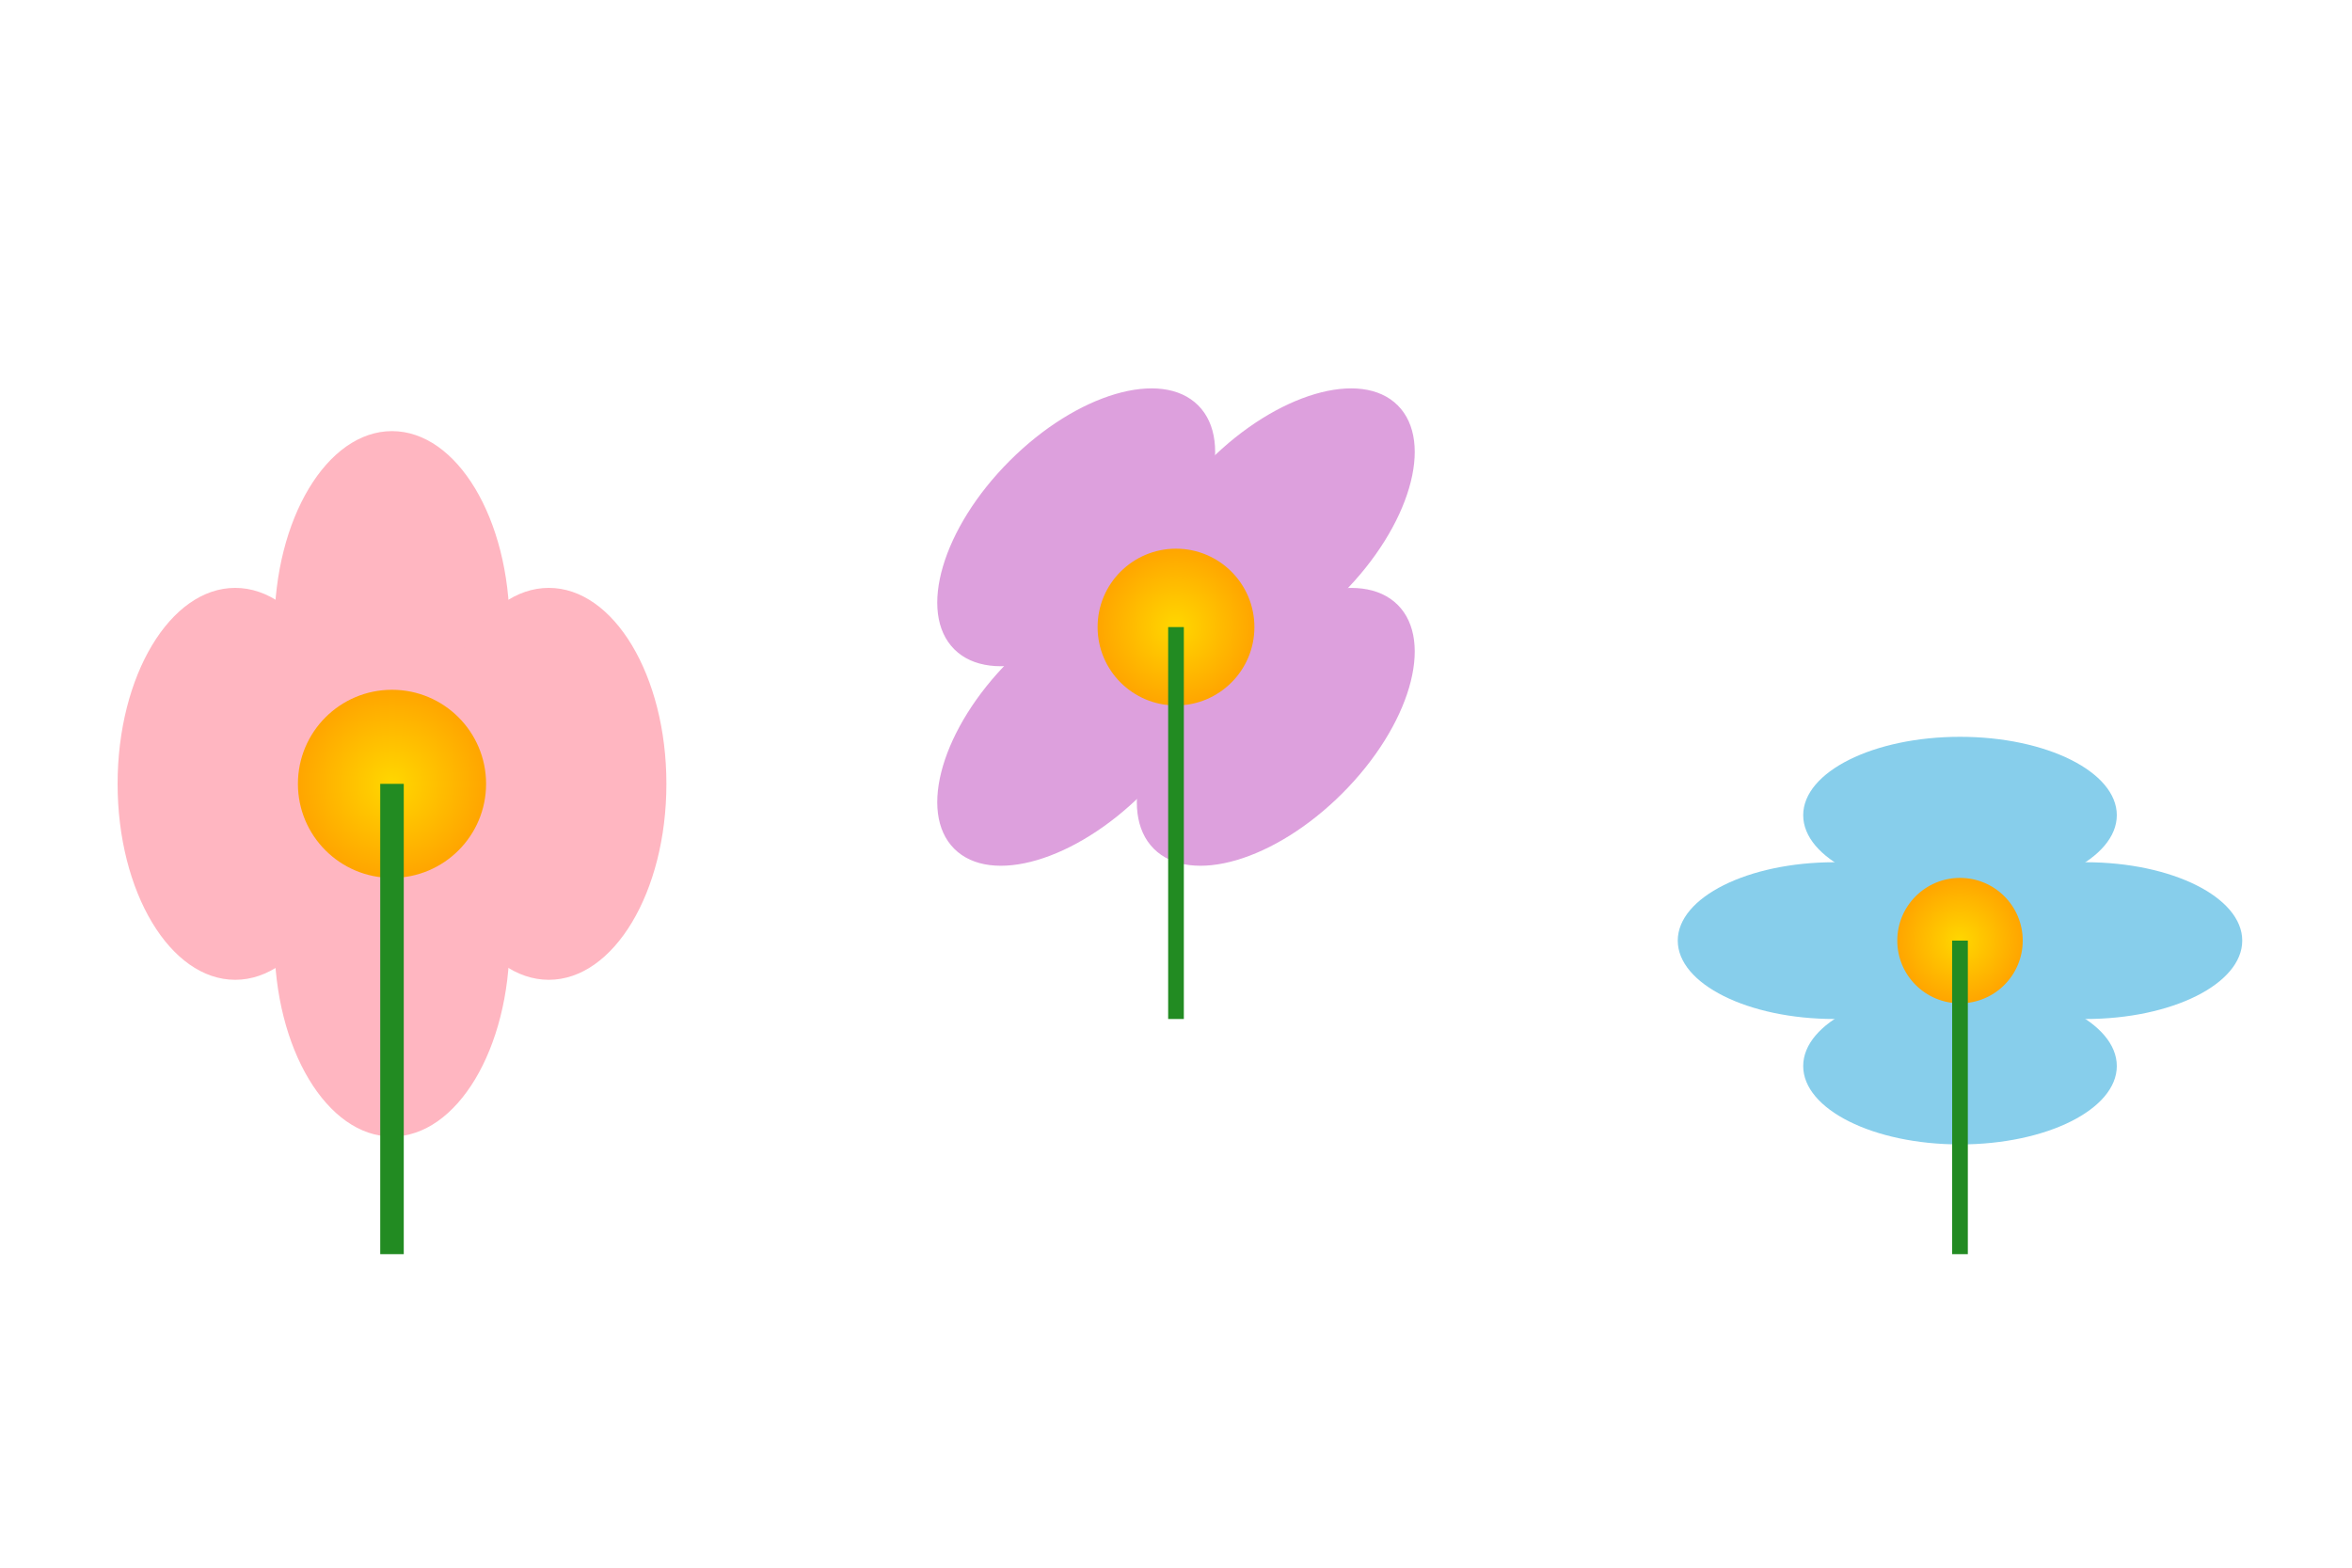 <svg xmlns="http://www.w3.org/2000/svg" viewBox="0 0 300 200">
  <defs>
    <radialGradient id="flower-center" cx="50%" cy="50%" r="50%">
      <stop offset="0%" style="stop-color:#FFD700;stop-opacity:1" />
      <stop offset="100%" style="stop-color:#FFA500;stop-opacity:1" />
    </radialGradient>
  </defs>
  
  <!-- Flower 1 - Pink -->
  <g transform="translate(50, 100)">
    <!-- Petals -->
    <ellipse cx="0" cy="-20" rx="15" ry="25" fill="#FFB6C1" transform="rotate(0)"/>
    <ellipse cx="20" cy="0" rx="15" ry="25" fill="#FFB6C1" transform="rotate(0)"/>
    <ellipse cx="0" cy="20" rx="15" ry="25" fill="#FFB6C1" transform="rotate(0)"/>
    <ellipse cx="-20" cy="0" rx="15" ry="25" fill="#FFB6C1" transform="rotate(0)"/>
    <!-- Center -->
    <circle cx="0" cy="0" r="12" fill="url(#flower-center)"/>
    <!-- Stem -->
    <line x1="0" y1="0" x2="0" y2="60" stroke="#228B22" stroke-width="3"/>
  </g>
  
  <!-- Flower 2 - Purple -->
  <g transform="translate(150, 80)">
    <!-- Petals -->
    <ellipse cx="0" cy="-18" rx="12" ry="22" fill="#DDA0DD" transform="rotate(45)"/>
    <ellipse cx="18" cy="0" rx="12" ry="22" fill="#DDA0DD" transform="rotate(45)"/>
    <ellipse cx="0" cy="18" rx="12" ry="22" fill="#DDA0DD" transform="rotate(45)"/>
    <ellipse cx="-18" cy="0" rx="12" ry="22" fill="#DDA0DD" transform="rotate(45)"/>
    <!-- Center -->
    <circle cx="0" cy="0" r="10" fill="url(#flower-center)"/>
    <!-- Stem -->
    <line x1="0" y1="0" x2="0" y2="50" stroke="#228B22" stroke-width="2"/>
  </g>
  
  <!-- Flower 3 - Blue -->
  <g transform="translate(250, 120)">
    <!-- Petals -->
    <ellipse cx="0" cy="-16" rx="10" ry="20" fill="#87CEEB" transform="rotate(90)"/>
    <ellipse cx="16" cy="0" rx="10" ry="20" fill="#87CEEB" transform="rotate(90)"/>
    <ellipse cx="0" cy="16" rx="10" ry="20" fill="#87CEEB" transform="rotate(90)"/>
    <ellipse cx="-16" cy="0" rx="10" ry="20" fill="#87CEEB" transform="rotate(90)"/>
    <!-- Center -->
    <circle cx="0" cy="0" r="8" fill="url(#flower-center)"/>
    <!-- Stem -->
    <line x1="0" y1="0" x2="0" y2="40" stroke="#228B22" stroke-width="2"/>
  </g>
</svg>

